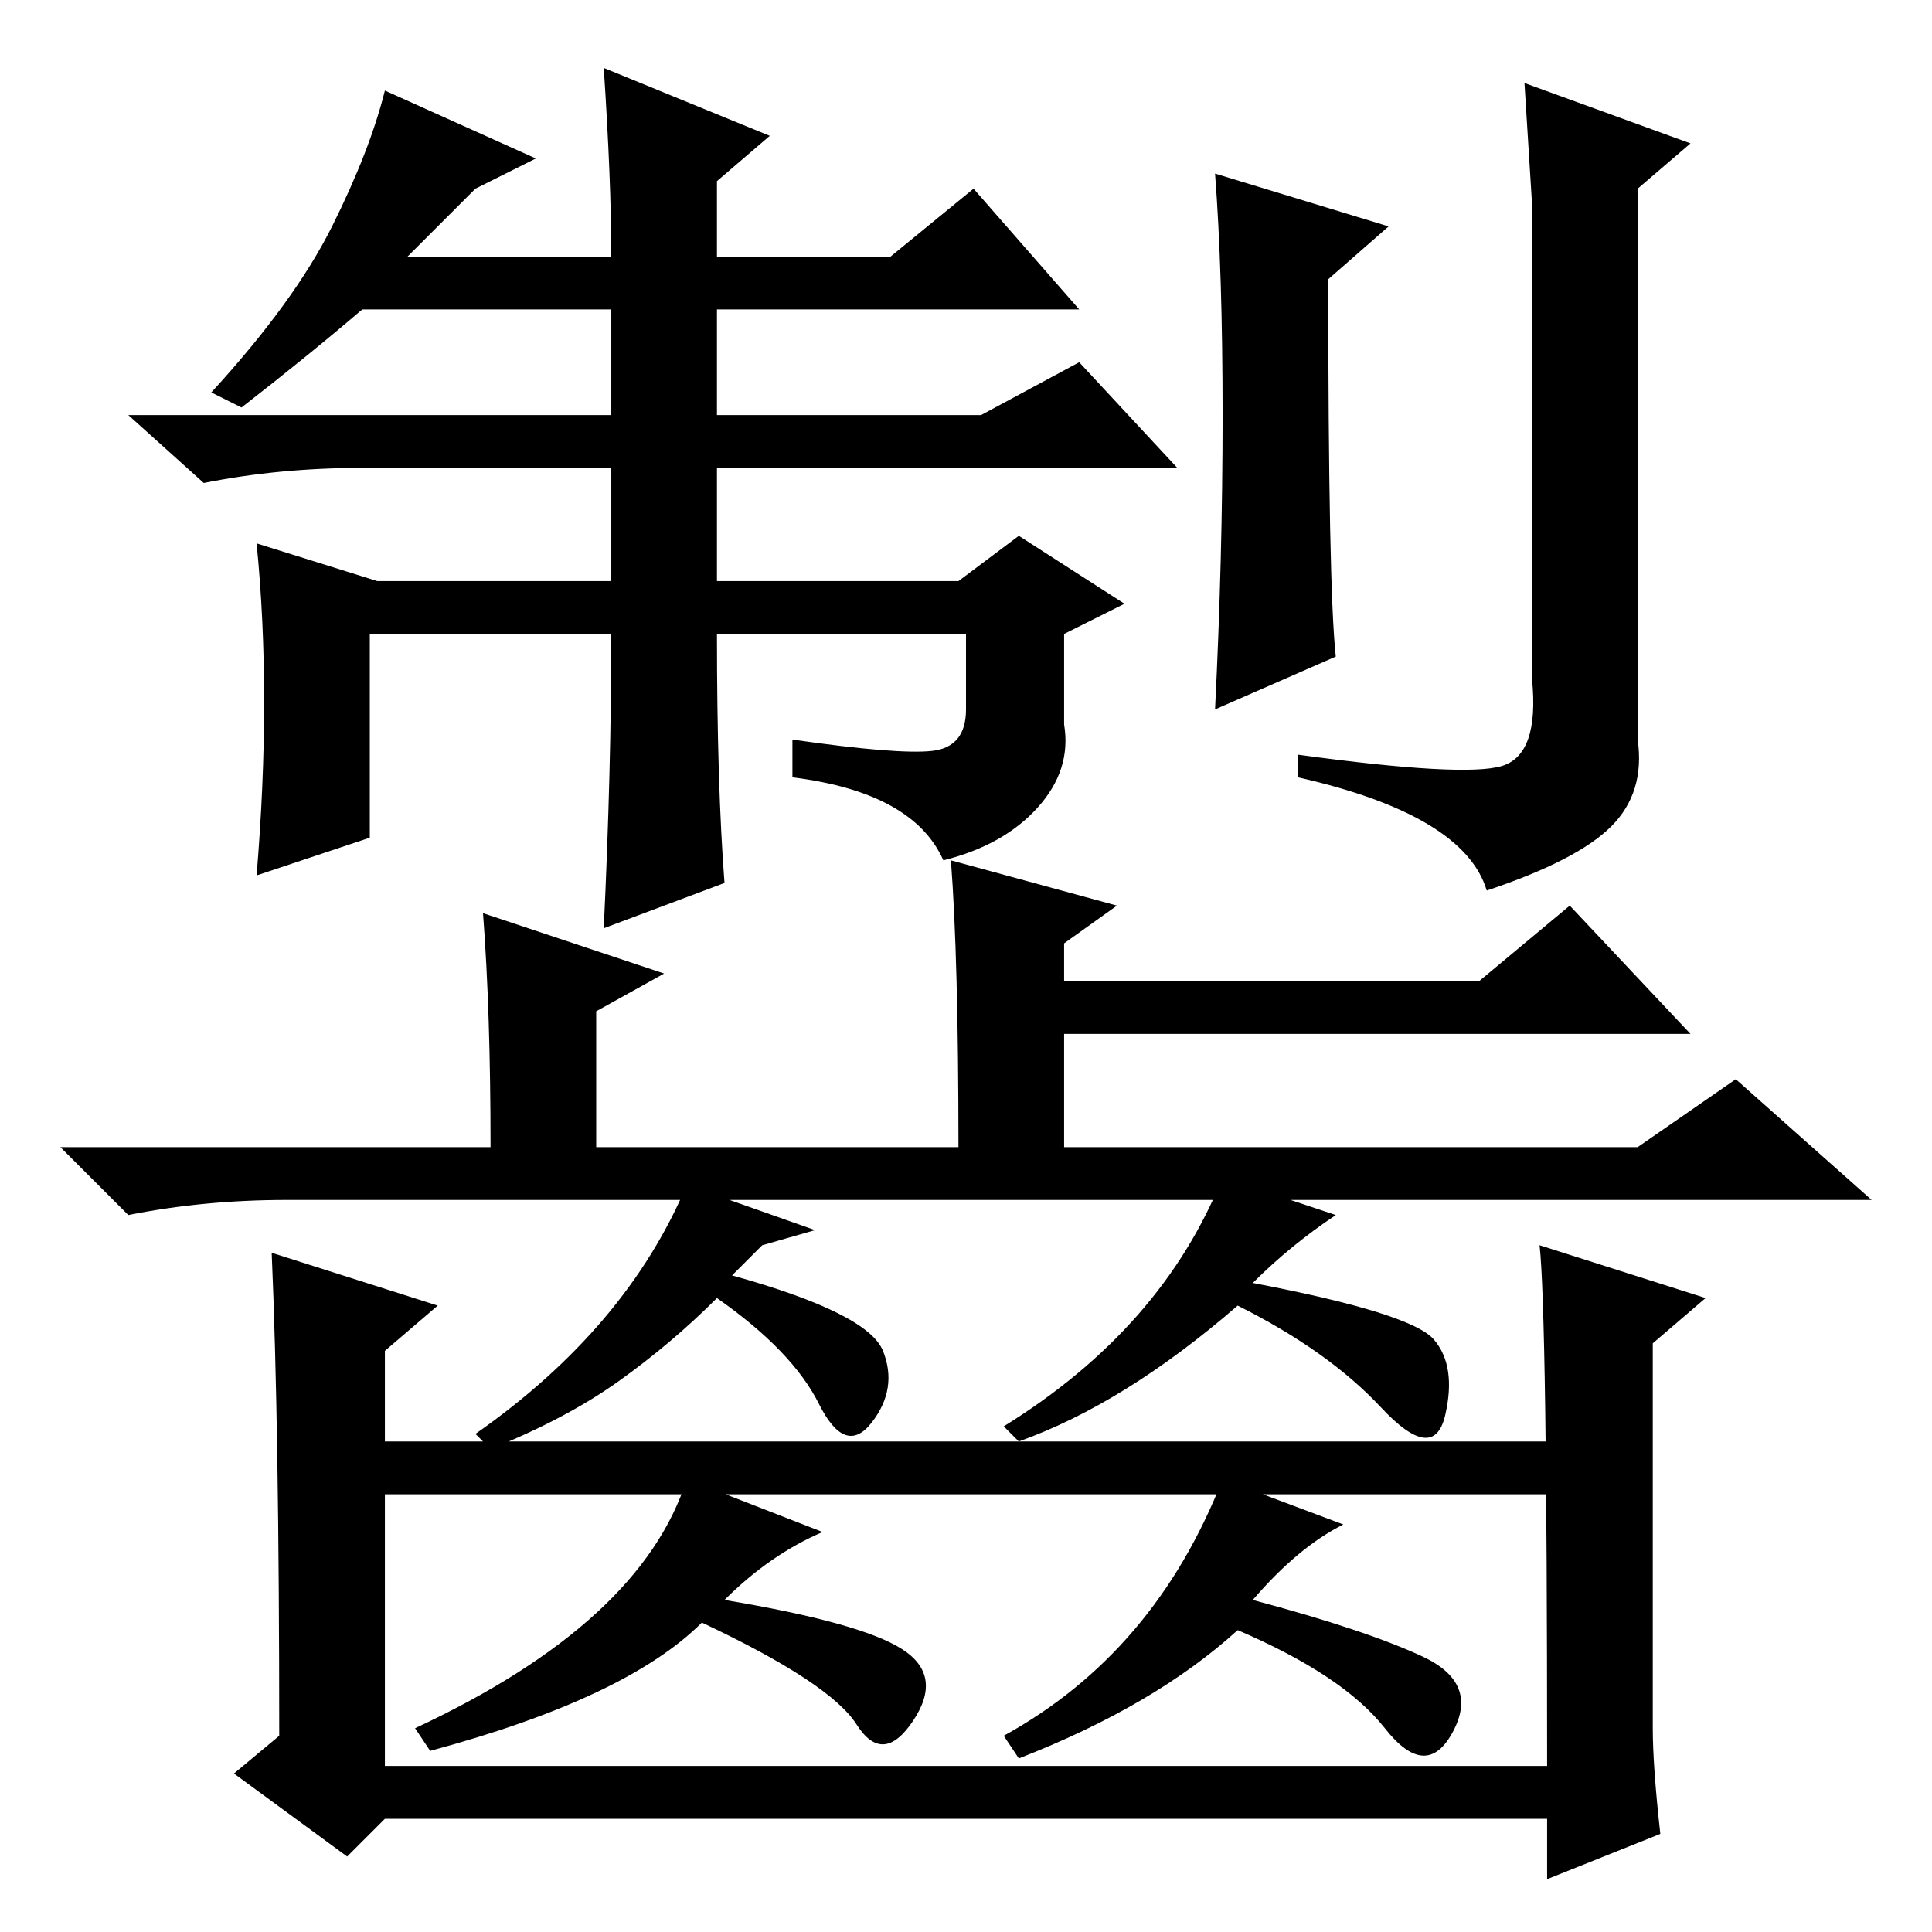 <?xml version="1.0" standalone="no"?>
<!DOCTYPE svg PUBLIC "-//W3C//DTD SVG 1.1//EN" "http://www.w3.org/Graphics/SVG/1.1/DTD/svg11.dtd" >
<svg xmlns="http://www.w3.org/2000/svg" xmlns:xlink="http://www.w3.org/1999/xlink" version="1.1" viewBox="0 -36 256 256">
  <g transform="matrix(1 0 0 -1 0 220)">
   <path fill="currentColor"
d="M148 136l-7 -5v-5h55l12 10l16 -17h-83v-15h76l13 9l18 -16h-210q-11 0 -21 -2l-9 9h57q0 18 -1 31l24 -8l-9 -5v-18h48q0 25 -1 38zM108 93l-7 -2l-4 -4q18 -5 20 -10t-1.5 -9.5t-7 2.5t-13.5 14q-6 -6 -13 -11t-17 -9l-2 2q20 14 28 33zM209 65v-7h-161v7h161zM219 27
q0 -5 1 -14l-15 -6v8h-154l-5 -5l-15 11l6 5q0 41 -1 64l22 -7l-7 -6v-55h154q0 60 -1 69l22 -7l-7 -6v-51zM177 95q-6 -4 -11 -9q21 -4 24 -7.5t1.5 -10t-8.5 1t-19 13.5q-15 -13 -29 -18l-2 2q21 13 29 33zM109 53q-7 -3 -13 -9q18 -3 23.5 -6.5t1.5 -9.5t-7.5 -0.5
t-20.5 13.5q-10 -10 -36 -17l-2 3q30 14 36 33zM178 54q-6 -3 -12 -10q15 -4 22.5 -7.5t4 -10t-9 0.5t-19.5 13q-11 -10 -29 -17l-2 3q20 11 29 34zM123.5 156.5q4.5 0.5 4.5 5.5v10h-33q0 -20 1 -33l-16 -6q1 21 1 39h-32v-27l-15 -5q1 12 1 23t-1 21l16 -5h31v15h-33
q-11 0 -21 -2l-10 9h64v14h-33q-7 -6 -16 -13l-4 2q11 12 16 22t7 18l20 -9l-8 -4l-9 -9h27q0 10 -1 25l22 -9l-7 -6v-10h23l11 9l14 -16h-48v-14h35l13 7l13 -14h-61v-15h32l8 6l14 -9l-8 -4v-12q1 -6 -3.5 -11t-12.5 -7q-4 9 -20 11v5q14 -2 18.5 -1.5zM162 201
q0 19 -1 32l23 -7l-8 -7q0 -41 1 -50l-16 -7q1 20 1 39zM199 154.5q5 1.5 4 11.5v63l-1 16l22 -8l-7 -6v-73q1 -7 -3.5 -11.5t-16.5 -8.5q-3 10 -25 15v3q22 -3 27 -1.5z" />
  </g>

</svg>
